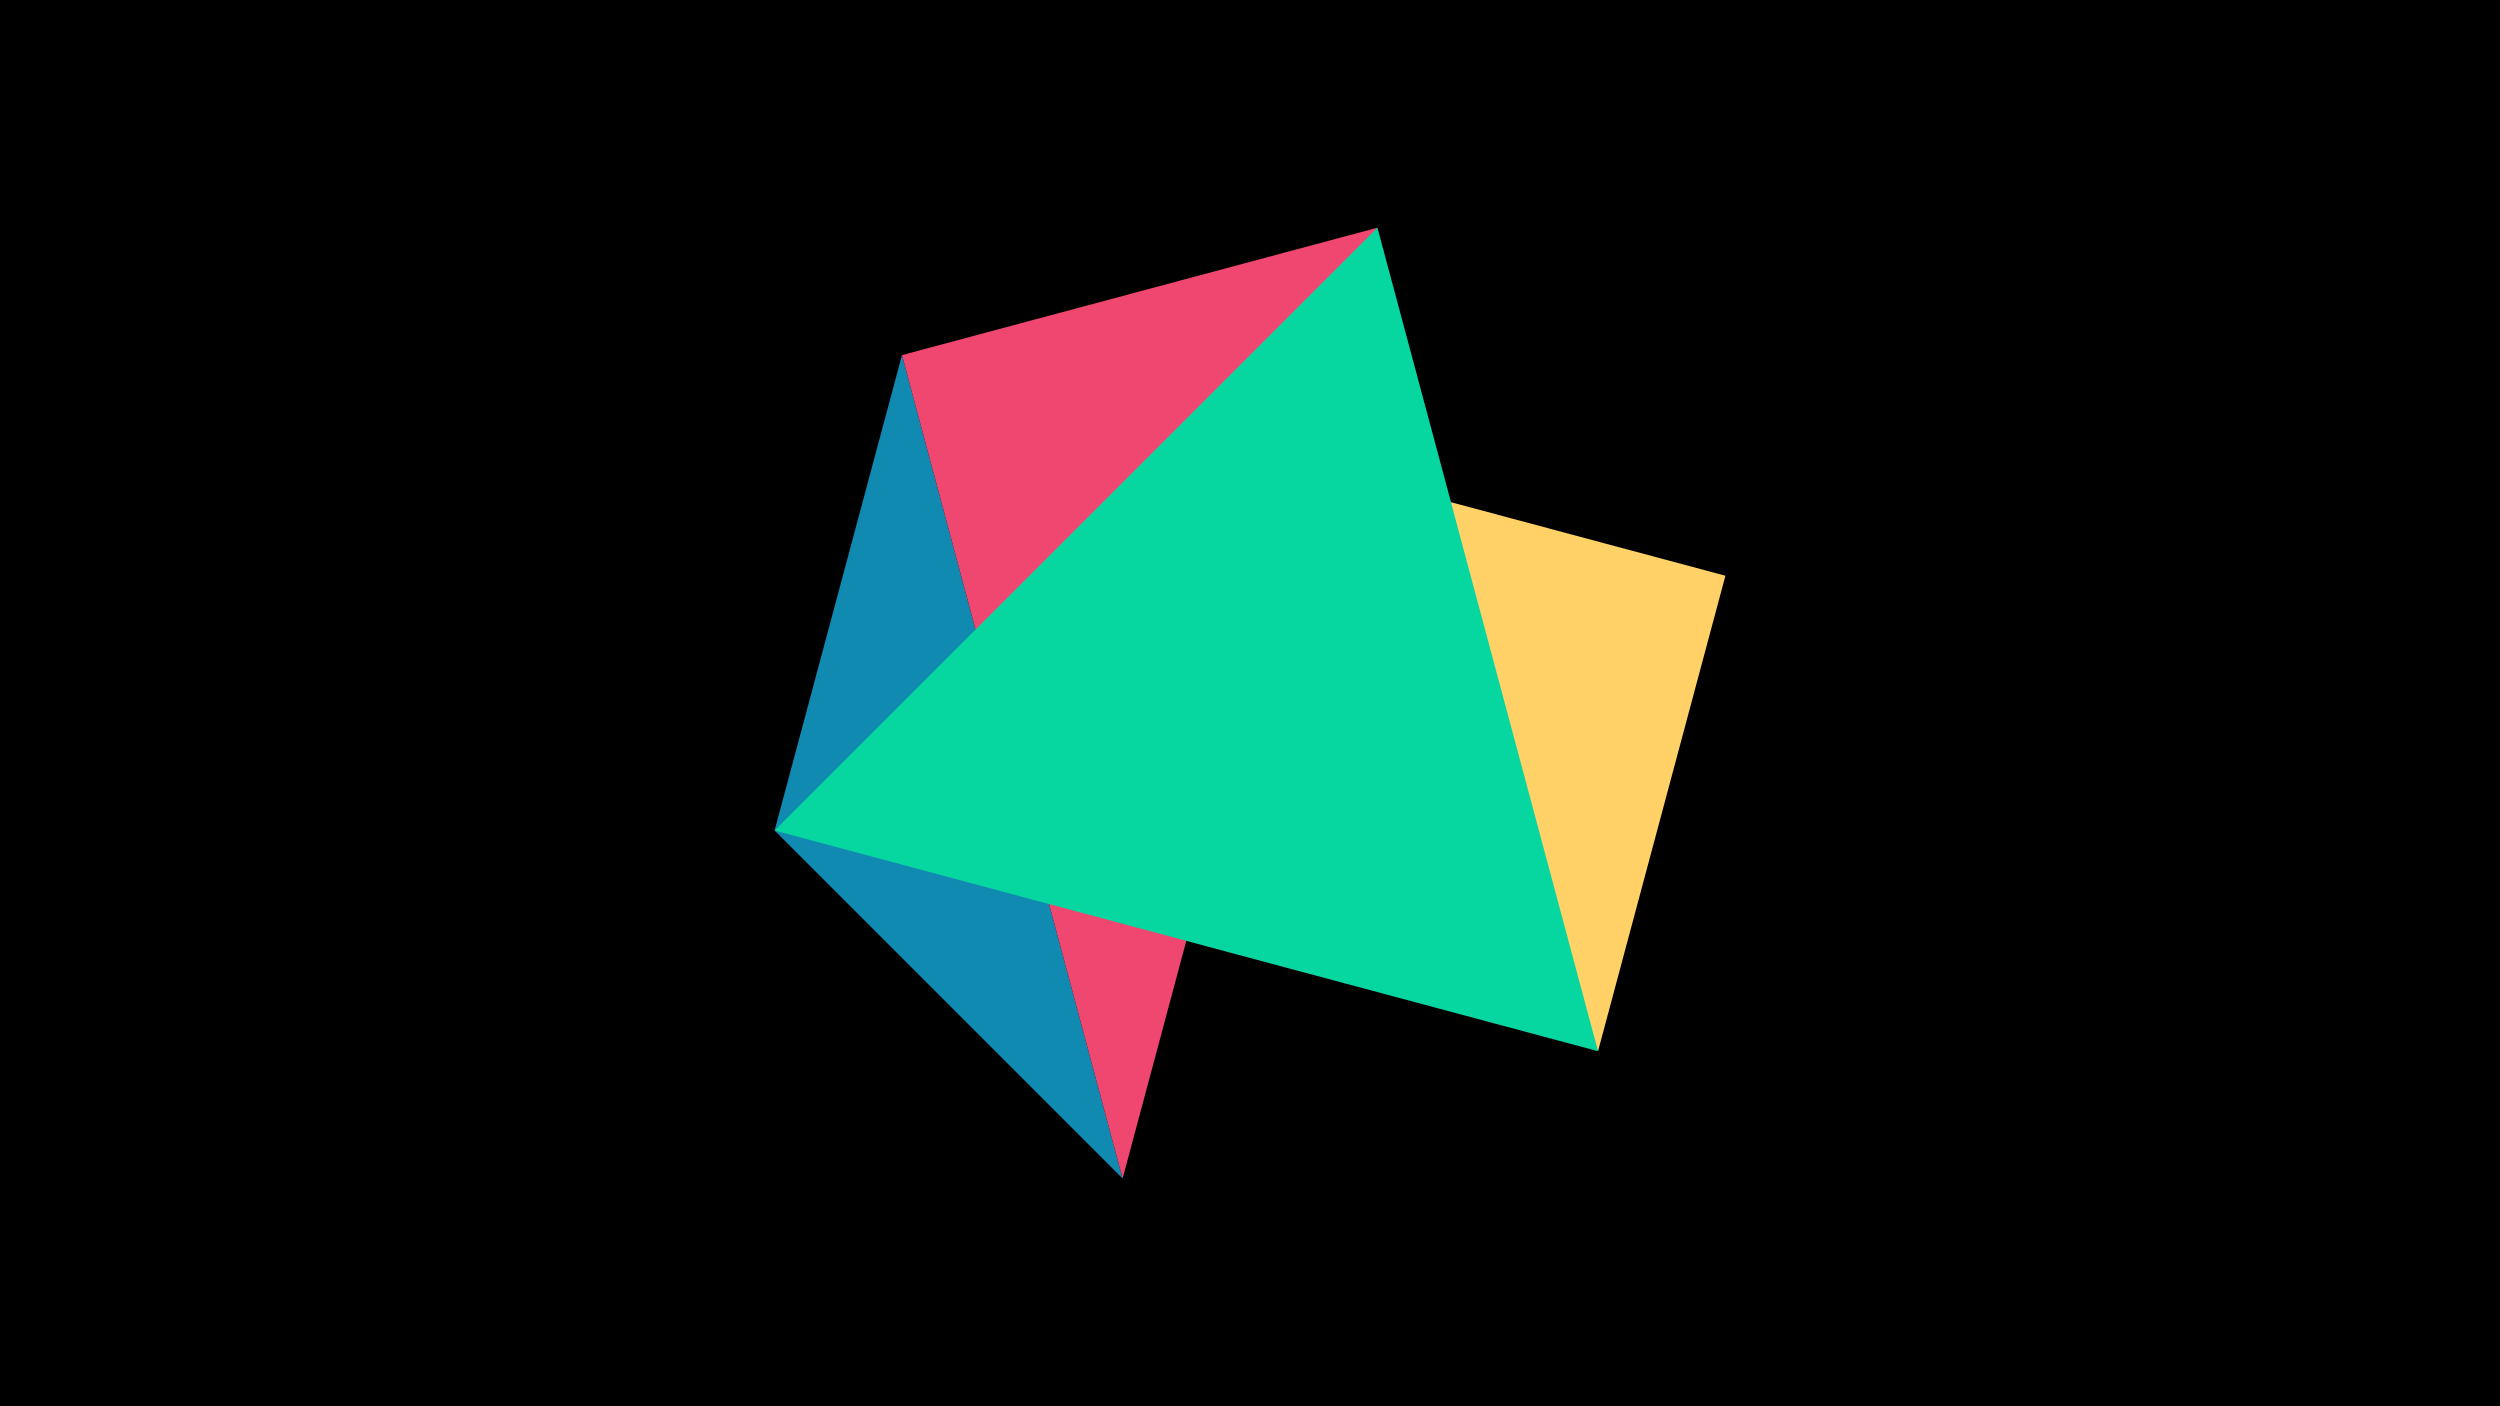 <svg width="1200" height="675" viewBox="-500 -500 1200 675" xmlns="http://www.w3.org/2000/svg"><title>juwel 19041</title><path d="M-500-500h1200v675h-1200z" fill="#000"/><path d="M-128.2,-101.354L267.054,4.554 161.146,-390.7 Z" fill="#073b4c"/><path d="M38.854,65.7L-67.054,-329.554 -128.2,-101.354 Z" fill="#118ab2"/><path d="M328.2,-223.646L267.054,4.554 -67.054,-329.554 Z" fill="#ffd166"/><path d="M-67.054,-329.554L161.146,-390.7 38.854,65.7 Z" fill="#ef476f"/><path d="M161.146,-390.7L-128.2,-101.354 267.054,4.554 Z" fill="#06d6a0"/></svg>